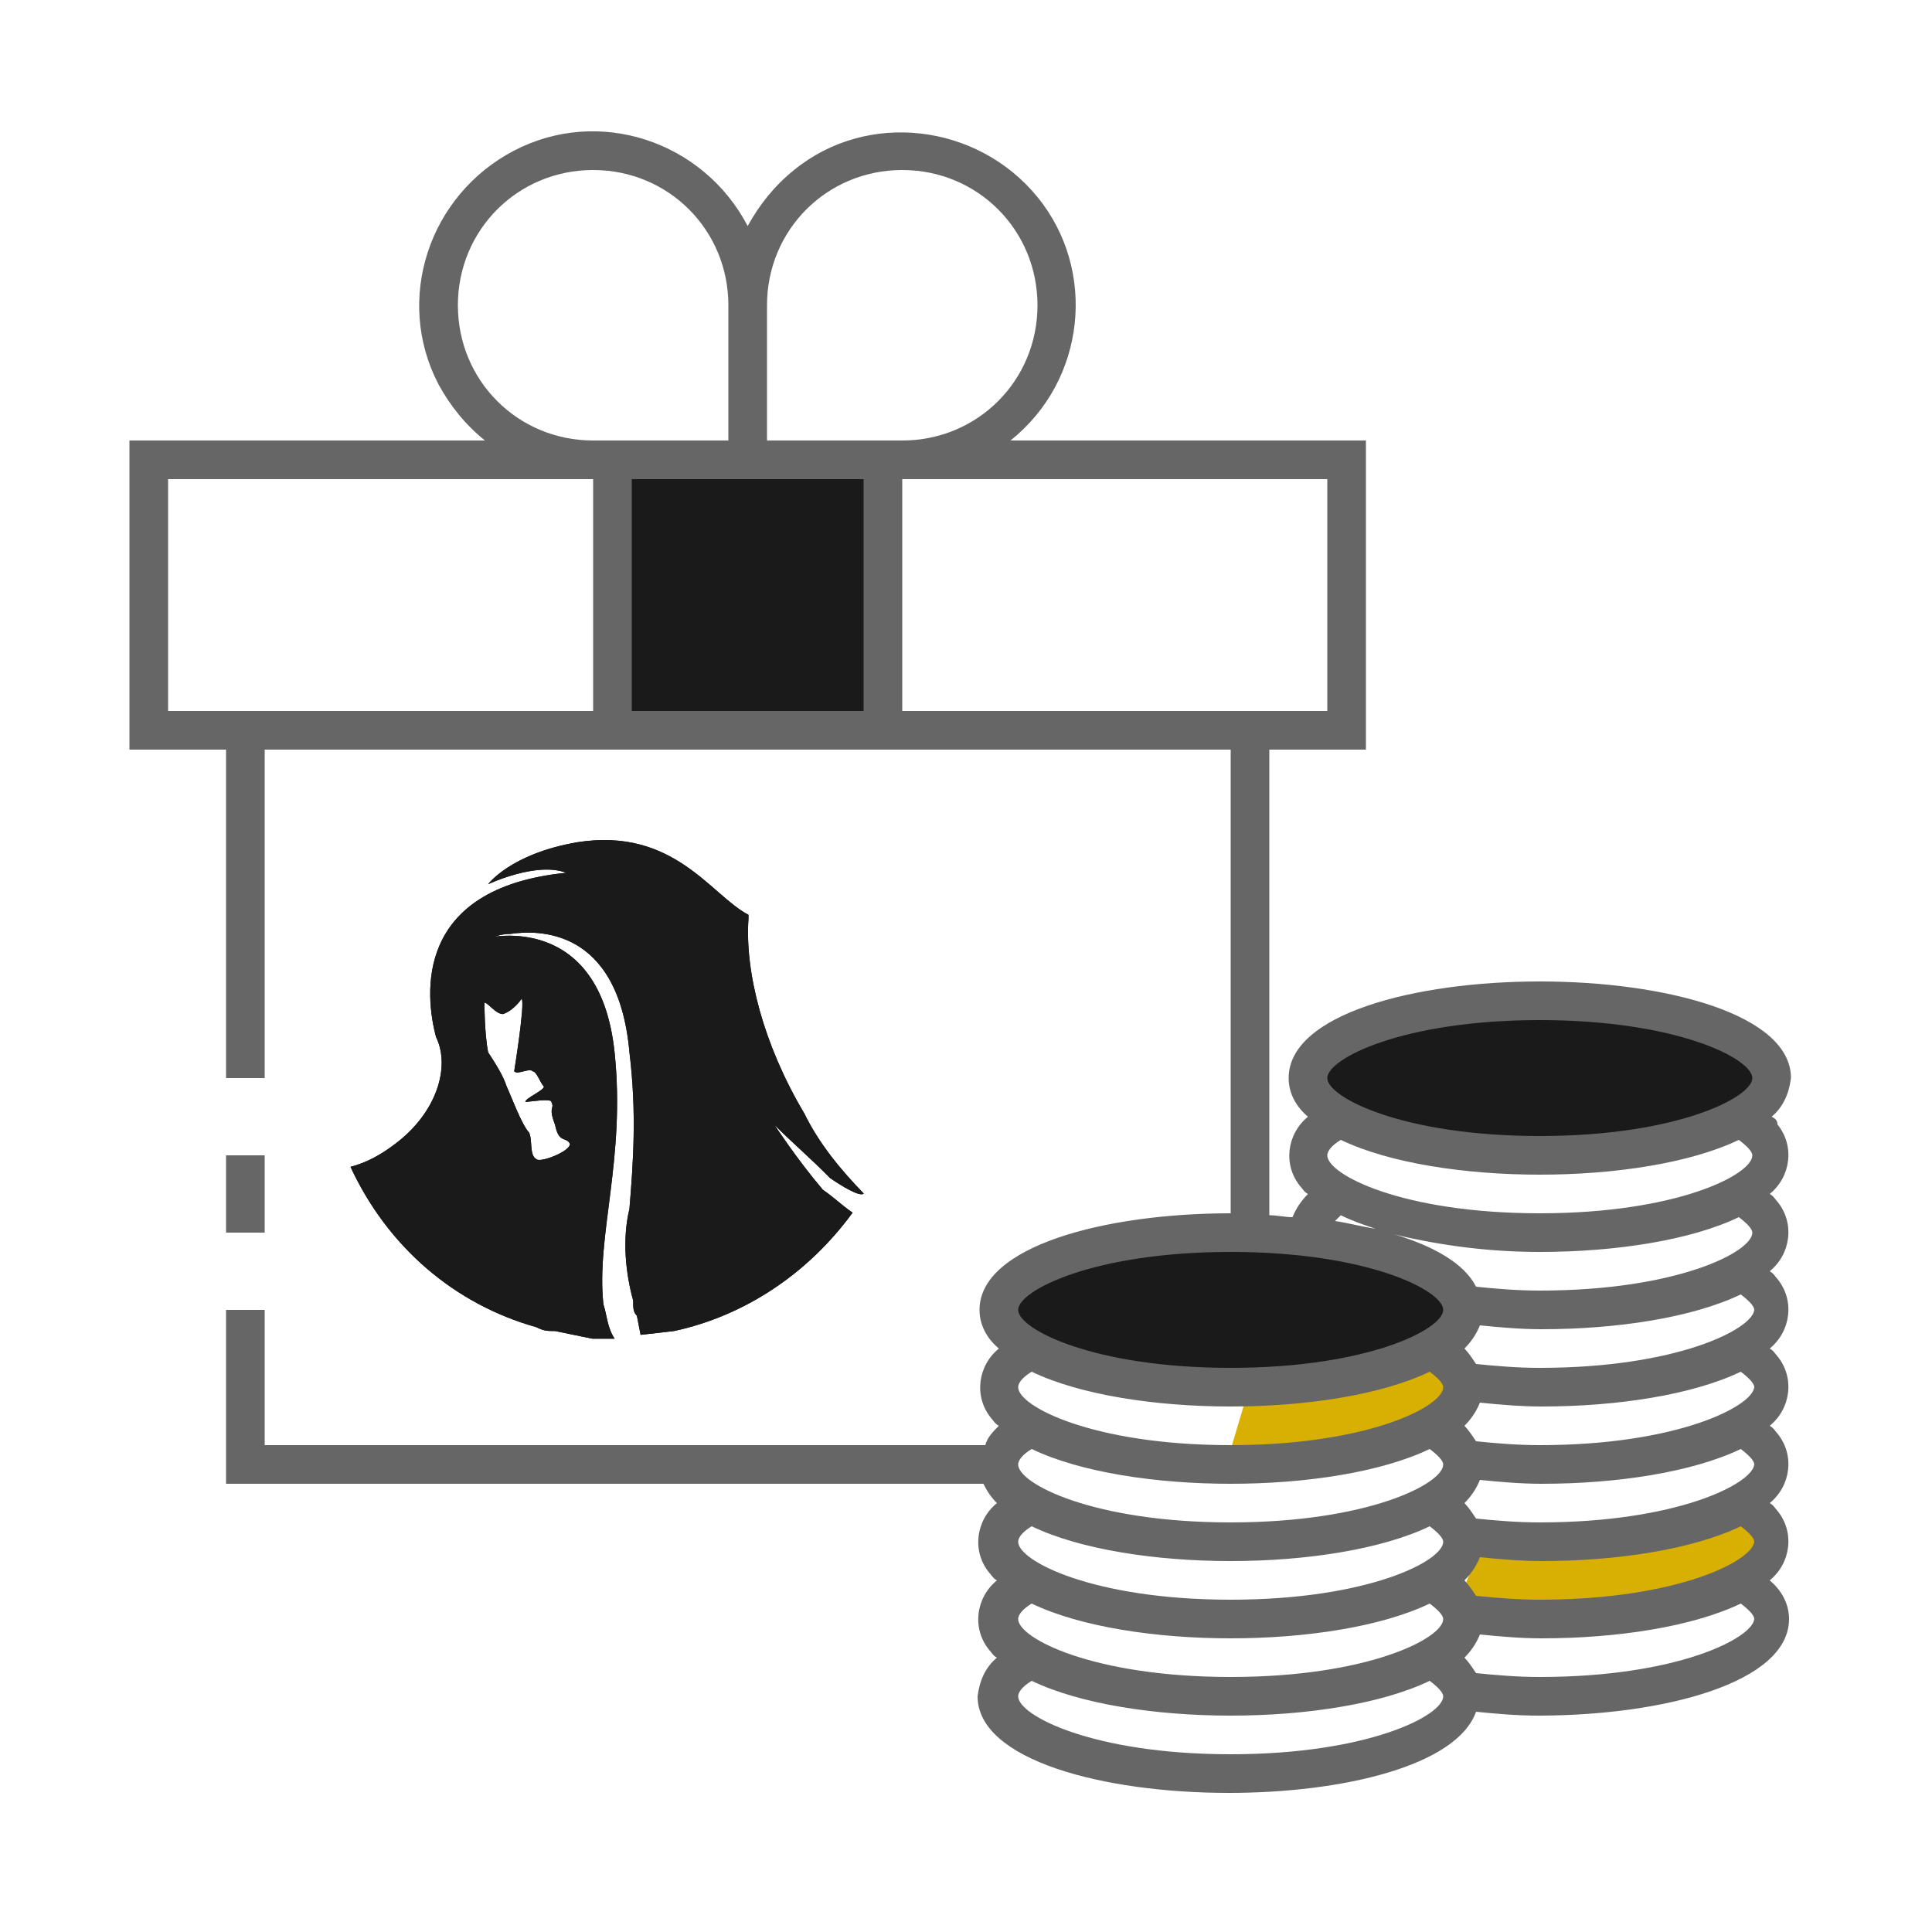 <?xml version="1.0" encoding="UTF-8" standalone="no"?>
<svg
   xmlns:dc="http://purl.org/dc/elements/1.1/"
   xmlns:cc="http://creativecommons.org/ns#"
   xmlns:rdf="http://www.w3.org/1999/02/22-rdf-syntax-ns#"
   xmlns:svg="http://www.w3.org/2000/svg"
   xmlns="http://www.w3.org/2000/svg"
   xmlns:sodipodi="http://sodipodi.sourceforge.net/DTD/sodipodi-0.dtd"
   xmlns:inkscape="http://www.inkscape.org/namespaces/inkscape"
   version="1.1"
   id="ic_staking_on"
   inkscape:version="1.0.1 (3bc2e813f5, 2020-09-07)"
   sodipodi:docname="img-empty-staking-on.svg"
   x="0px"
   y="0px"
   viewBox="0 0 100 100"
   style="enable-background:new 0 0 100 100;"
   xml:space="preserve"><defs
   id="defs34"><pattern
     id="EMFhbasepattern"
     patternUnits="userSpaceOnUse"
     width="6"
     height="6"
     x="0"
     y="0" /></defs>
<style
   type="text/css"
   id="style2">
	.st0{fill:#2EA1FF;}
	.st1{fill:#666666;}
	.st2{fill:#EFEFEF;}
</style>
<polygon
   class="st0"
   points="76.7,79.8 79.4,79.8 84.3,79.8 88.2,79 90.4,78.2 91.4,79.2 92,80.7 90.1,83 83.5,83.6 78.8,84.1   77.3,83.7 75.7,82.4 "
   id="polygon4"
   style="fill:#d8af03;fill-opacity:1" />
<path
   class="st0"
   d="M64.6,72l8.7-1l1-0.8l1.4,2.4l-3.5,1.9c0,0-4.8,1.7-5,1.5s-3.7-0.3-3.7-0.3"
   id="path6"
   style="fill:#d8af03;fill-opacity:1" />

<sodipodi:namedview
   bordercolor="#666666"
   borderopacity="1"
   gridtolerance="10"
   guidetolerance="10"
   id="namedview18"
   inkscape:current-layer="ic_staking_on"
   inkscape:cx="46.64322"
   inkscape:cy="51.170734"
   inkscape:pageopacity="0"
   inkscape:pageshadow="2"
   inkscape:window-height="2066"
   inkscape:window-width="3840"
   inkscape:zoom="15.249099"
   objecttolerance="10"
   pagecolor="#ffffff"
   showgrid="false"
   inkscape:document-rotation="0"
   inkscape:window-x="3829"
   inkscape:window-y="-11"
   inkscape:window-maximized="1">
	</sodipodi:namedview>
<g
   id="Group_9018">
	<g
   id="Group_9016"
   style="fill:#1a1a1a;fill-opacity:1">
		<path
   id="Ellipse_613"
   style="fill:#1a1a1a;fill-opacity:1"
   d="M 92,56 A 12,4 0 0 1 80,60 12,4 0 0 1 68,56 12,4 0 0 1 80,52 12,4 0 0 1 92,56 Z"
   class="st0" />
		<path
   id="Ellipse_614"
   style="fill:#1a1a1a;fill-opacity:1"
   d="M 76,68 A 12,4 0 0 1 64,72 12,4 0 0 1 52,68 12,4 0 0 1 64,64 12,4 0 0 1 76,68 Z"
   class="st0" />
		<path
   id="Rectangle_4669"
   class="st0"
   d="M32,24h14v14H32V24z"
   style="fill:#1a1a1a;fill-opacity:1" />
	</g>
	<g
   id="Group_9017"
   transform="translate(-0.3,-0.2)">
		<path
   id="Rectangle_4670"
   class="st1"
   d="m 12,60 h 2 v 4 h -2 z" />
		<path
   id="Path_18975"
   class="st1"
   d="m 92,58 c 0.6,-0.5 0.9,-1.2 1,-2 0,-3.3 -6.5,-5 -13,-5 -6.5,0 -13,1.7 -13,5 0,0.8 0.4,1.5 1,2 -1.1,0.9 -1.3,2.5 -0.4,3.6 0.1,0.1 0.2,0.3 0.4,0.4 -0.3,0.3 -0.6,0.7 -0.8,1.2 -0.4,0 -0.8,-0.1 -1.2,-0.1 V 39 h 5 V 23 H 52.6 C 56.5,19.9 57.1,14.2 54,10.4 50.9,6.6 45.2,5.9 41.4,9 40.4,9.8 39.6,10.8 39,11.9 36.7,7.5 31.3,5.7 26.9,8 c -4.4,2.3 -6.2,7.7 -3.9,12.1 0.6,1.1 1.4,2.1 2.4,2.9 H 7 v 16 h 5 v 17 h 2 V 39 h 50 v 24 c -6.5,0 -13,1.7 -13,5 0,0.8 0.4,1.5 1,2 -1.1,0.9 -1.3,2.5 -0.4,3.6 0.1,0.1 0.2,0.3 0.4,0.4 -0.3,0.3 -0.6,0.6 -0.7,1 H 14 v -7 h -2 v 9 h 39.2 c 0.2,0.4 0.4,0.7 0.7,1 -1.1,0.9 -1.3,2.5 -0.4,3.6 0.1,0.1 0.2,0.3 0.4,0.4 -1.1,0.9 -1.3,2.5 -0.4,3.6 0.1,0.1 0.2,0.3 0.4,0.4 -0.6,0.5 -0.9,1.2 -1,2 0,3.3 6.5,5 13,5 5.9,0 11.8,-1.4 12.8,-4.2 1,0.1 2.1,0.2 3.2,0.2 6.5,0 13,-1.7 13,-5 0,-0.8 -0.4,-1.5 -1,-2 1.1,-0.9 1.3,-2.5 0.4,-3.6 C 92.2,78.3 92.1,78.1 91.9,78 93,77.1 93.2,75.5 92.3,74.4 92.2,74.3 92.1,74.1 91.9,74 93,73.1 93.2,71.5 92.3,70.4 92.2,70.3 92.1,70.1 91.9,70 93,69.1 93.2,67.5 92.3,66.4 92.2,66.3 92.1,66.1 91.9,66 93,65.1 93.2,63.5 92.3,62.4 92.2,62.3 92.1,62.1 91.9,62 93,61.1 93.2,59.5 92.3,58.4 92.3,58.2 92.2,58.1 92,58 Z M 31,37 H 9 V 25 H 31 Z M 24,16 c 0,-3.9 3.1,-7 7,-7 3.9,0 7,3.1 7,7 v 7 h -7 c -3.9,0 -7,-3.1 -7,-7 z M 45,37 H 33 V 25 H 45 Z M 40,23 v -7 c 0,-3.9 3.1,-7 7,-7 3.9,0 7,3.1 7,7 0,3.9 -3.1,7 -7,7 z m 7,14 V 25 h 22 v 12 z m 4,39 c 0,0.2 0,0.3 0.1,0.5 C 51,76.3 51,76.2 51,76 Z m 13,15 c -7.1,0 -11,-2 -11,-3 0,-0.2 0.2,-0.5 0.7,-0.8 2.5,1.2 6.4,1.8 10.3,1.8 3.9,0 7.8,-0.6 10.3,-1.8 0.4,0.3 0.7,0.6 0.7,0.8 0,1 -3.9,3 -11,3 z m 0,-4 c -7.1,0 -11,-2 -11,-3 0,-0.2 0.2,-0.5 0.7,-0.8 2.5,1.2 6.4,1.8 10.3,1.8 3.9,0 7.8,-0.6 10.3,-1.8 0.4,0.3 0.7,0.6 0.7,0.8 0,1 -3.9,3 -11,3 z m 0,-4 c -7.1,0 -11,-2 -11,-3 0,-0.2 0.2,-0.5 0.7,-0.8 2.5,1.2 6.4,1.8 10.3,1.8 3.9,0 7.8,-0.6 10.3,-1.8 0.4,0.3 0.7,0.6 0.7,0.8 0,1 -3.9,3 -11,3 z m 0,-4 c -7.1,0 -11,-2 -11,-3 0,-0.2 0.2,-0.5 0.7,-0.8 2.5,1.2 6.4,1.8 10.3,1.8 3.9,0 7.8,-0.6 10.3,-1.8 0.4,0.3 0.7,0.6 0.7,0.8 0,1 -3.9,3 -11,3 z m 0,-4 c -7.1,0 -11,-2 -11,-3 0,-0.2 0.2,-0.5 0.7,-0.8 2.5,1.2 6.4,1.8 10.3,1.8 3.9,0 7.8,-0.6 10.3,-1.8 0.4,0.3 0.7,0.6 0.7,0.8 0,0.798 -2.481,2.231 -7.088,2.779 C 66.743,74.918 65.437,75 64,75 Z m 0,-4 c -7.1,0 -11,-2 -11,-3 0,-1 3.9,-3 11,-3 7.1,0 11,2 11,3 0,1 -3.9,3 -11,3 z m 16,16 c -1.2,0 -2.3,-0.1 -3.3,-0.2 -0.2,-0.3 -0.4,-0.6 -0.6,-0.8 0.3,-0.3 0.6,-0.7 0.8,-1.2 1,0.1 2.1,0.2 3.2,0.2 3.9,0 7.8,-0.6 10.3,-1.8 0.4,0.3 0.7,0.6 0.7,0.8 -0.1,1 -4,3 -11.1,3 z m 0,-4 c -1.2,0 -2.3,-0.1 -3.3,-0.2 -0.2,-0.3 -0.4,-0.6 -0.6,-0.8 0.3,-0.3 0.6,-0.7 0.8,-1.2 1,0.1 2.1,0.2 3.2,0.2 3.9,0 7.8,-0.6 10.3,-1.8 0.4,0.3 0.7,0.6 0.7,0.8 -0.071,0.71 -2.055,1.923 -5.738,2.567 -0.666,0.117 -1.388,0.215 -2.163,0.288 C 82.218,82.947 81.151,83 80,83 Z m 0,-4 c -1.2,0 -2.3,-0.1 -3.3,-0.2 -0.2,-0.3 -0.4,-0.6 -0.6,-0.8 0.3,-0.3 0.6,-0.7 0.8,-1.2 1,0.1 2.1,0.2 3.2,0.2 3.9,0 7.8,-0.6 10.3,-1.8 0.4,0.3 0.7,0.6 0.7,0.8 -0.1,1 -4,3 -11.1,3 z m 0,-4 c -1.2,0 -2.3,-0.1 -3.3,-0.2 -0.2,-0.3 -0.4,-0.6 -0.6,-0.8 0.3,-0.3 0.6,-0.7 0.8,-1.2 1,0.1 2.1,0.2 3.2,0.2 3.9,0 7.8,-0.6 10.3,-1.8 0.4,0.3 0.7,0.6 0.7,0.8 -0.1,1 -4,3 -11.1,3 z m 0,-4 c -1.2,0 -2.3,-0.1 -3.3,-0.2 -0.2,-0.3 -0.4,-0.6 -0.6,-0.8 0.3,-0.3 0.6,-0.7 0.8,-1.2 1,0.1 2.1,0.2 3.2,0.2 3.9,0 7.8,-0.6 10.3,-1.8 0.4,0.3 0.7,0.6 0.7,0.8 -0.1,1 -4,3 -11.1,3 z m 0,-4 c -1.2,0 -2.3,-0.1 -3.3,-0.2 -0.6,-1.2 -2.2,-2.1 -4.2,-2.7 2.5,0.6 5,0.9 7.5,0.9 3.9,0 7.8,-0.6 10.3,-1.8 0.4,0.3 0.7,0.6 0.7,0.8 0,1 -3.9,3 -11,3 z m -10.6,-3.6 0.3,-0.3 c 0.6,0.3 1.2,0.5 1.8,0.7 -0.7,-0.1 -1.4,-0.3 -2.1,-0.4 z M 80,63 c -7.1,0 -11,-2 -11,-3 0,-0.2 0.2,-0.5 0.7,-0.8 2.5,1.2 6.4,1.8 10.3,1.8 3.9,0 7.8,-0.6 10.3,-1.8 0.4,0.3 0.7,0.6 0.7,0.8 0,1 -3.9,3 -11,3 z m 0,-4 c -7.1,0 -11,-2 -11,-3 0,-1 3.9,-3 11,-3 7.1,0 11,2 11,3 0,1 -3.9,3 -11,3 z"
   sodipodi:nodetypes="ccsscccccccccsccsccccccccccscccccccccccccccscssccccccccccccccccccssscssccccccsssscccccccccsscscsssscscsssscscsssscscsssscscssssssssscccsccsscccsccsssscccsccsscccsccsscccsccssccscssccccsscscsssssss" />
	</g>
</g>

<g
   id="g894"
   transform="matrix(1.39,0,0,1.387,858.32,-330.809)"
   style="fill:#1a1a1a"><g
     id="g876"
     style="fill:#1a1a1a"><g
       id="g920"
       transform="matrix(0.051,0,0,0.051,-572.736,261.767)"
       style="fill:#1a1a1a"><g
         id="g894-8"
         transform="matrix(15.705,0,0,15.729,8839.334,-4036.306)"
         style="fill:#1a1a1a"><g
           id="g876-1"
           style="fill:#1a1a1a"><path
             style="fill:#1a1a1a;fill-opacity:1;fill-rule:nonzero;stroke:none;stroke-width:0.526"
             d="m -580.117,282.433 c 0.519,0.355 1.383,0.888 1.556,0.711 -1.038,-1.066 -2.075,-2.309 -2.767,-3.73 -1.902,-3.198 -2.767,-6.573 -2.594,-9.06 0,0 0,0 0,-0.178 -1.729,-0.888 -3.459,-4.086 -7.955,-3.375 -3.113,0.533 -4.15,1.954 -4.15,1.954 0,0 2.248,-1.066 3.631,-0.533 -7.09,0.711 -6.571,5.684 -6.052,7.639 0,0 0,0 0,0 0,0 0,0 0,0 0.692,1.421 0,3.553 -1.902,4.974 -0.692,0.533 -1.383,0.888 -2.075,1.066 1.729,3.73 4.842,6.395 8.646,7.461 0.346,0.178 0.519,0.178 0.865,0.178 1.729,0.355 1.729,0.355 1.729,0.355 0.346,0 0.692,0 1.038,0 -0.346,-0.533 -0.346,-1.066 -0.519,-1.599 -0.346,-3.198 1.038,-6.75 0.519,-11.724 -0.692,-6.573 -5.88,-5.329 -5.88,-5.329 0,0 0,0 -0.173,0.178 0,0 0.519,-0.355 1.21,-0.355 1.21,-0.178 5.015,-0.355 5.534,5.507 0.346,2.842 0.173,5.152 0,7.283 -0.346,1.421 -0.173,3.02 0.173,4.263 0,0.355 0,0.533 0.173,0.711 0,0 0,0 0,0 0.173,0.888 0.173,0.888 0.173,0.888 0,0 0,0 0,0 1.556,-0.178 1.556,-0.178 1.556,-0.178 3.286,-0.711 6.225,-2.665 8.3,-5.507 -0.519,-0.355 -0.865,-0.711 -1.383,-1.066 -1.21,-1.421 -2.248,-3.02 -2.248,-3.02 0.692,0.711 1.729,1.599 2.594,2.487 z m -16.082,-8.171 c 0.173,0 0.519,0.533 0.865,0.533 0.519,-0.178 0.865,-0.711 0.865,-0.711 0.173,0.178 -0.346,3.375 -0.346,3.375 0.173,0.178 0.692,-0.178 0.865,0 0.173,0 0.346,0.533 0.519,0.711 0,0.178 -0.865,0.533 -0.865,0.711 0.173,0 1.21,-0.178 1.21,0 0.173,0.355 -0.173,0.178 0.173,1.066 0.173,0.888 0.519,0.533 0.692,0.888 0,0.355 -1.383,0.888 -1.556,0.711 -0.346,-0.178 -0.173,-0.888 -0.346,-1.243 -0.346,-0.355 -0.865,-1.776 -1.038,-2.132 -0.173,-0.533 -0.519,-1.066 -0.865,-1.599 -0.173,-0.888 -0.173,-2.309 -0.173,-2.309 z"
             id="path861" /><path
             style="fill:#1a1a1a;fill-opacity:1;fill-rule:nonzero;stroke:none;stroke-width:0.526"
             d="m -580.117,282.433 c 0.519,0.355 1.383,0.888 1.556,0.711 -1.038,-1.066 -2.075,-2.309 -2.767,-3.73 -1.902,-3.198 -2.767,-6.573 -2.594,-9.06 0,0 0,0 0,-0.178 -1.729,-0.888 -3.459,-4.086 -7.955,-3.375 -3.113,0.533 -4.15,1.954 -4.15,1.954 0,0 2.248,-1.066 3.631,-0.533 -7.09,0.711 -6.571,5.684 -6.052,7.639 0,0 0,0 0,0 0,0 0,0 0,0 0.692,1.421 0,3.553 -1.902,4.974 -0.692,0.533 -1.383,0.888 -2.075,1.066 1.729,3.73 4.842,6.395 8.646,7.461 0.346,0.178 0.519,0.178 0.865,0.178 1.729,0.355 1.729,0.355 1.729,0.355 0.346,0 0.692,0 1.038,0 -0.346,-0.533 -0.346,-1.066 -0.519,-1.599 -0.346,-3.198 1.038,-6.75 0.519,-11.724 -0.692,-6.573 -5.88,-5.329 -5.88,-5.329 0,0 0,0 -0.173,0.178 0,0 0.519,-0.355 1.21,-0.355 1.21,-0.178 5.015,-0.355 5.534,5.507 0.346,2.842 0.173,5.152 0,7.283 -0.346,1.421 -0.173,3.02 0.173,4.263 0,0.355 0,0.533 0.173,0.711 0,0 0,0 0,0 0.173,0.888 0.173,0.888 0.173,0.888 0,0 0,0 0,0 1.556,-0.178 1.556,-0.178 1.556,-0.178 3.286,-0.711 6.225,-2.665 8.3,-5.507 -0.519,-0.355 -0.865,-0.711 -1.383,-1.066 -1.21,-1.421 -2.248,-3.02 -2.248,-3.02 0.692,0.711 1.729,1.599 2.594,2.487 z m -16.082,-8.171 c 0.173,0 0.519,0.533 0.865,0.533 0.519,-0.178 0.865,-0.711 0.865,-0.711 0.173,0.178 -0.346,3.375 -0.346,3.375 0.173,0.178 0.692,-0.178 0.865,0 0.173,0 0.346,0.533 0.519,0.711 0,0.178 -0.865,0.533 -0.865,0.711 0.173,0 1.21,-0.178 1.21,0 0.173,0.355 -0.173,0.178 0.173,1.066 0.173,0.888 0.519,0.533 0.692,0.888 0,0.355 -1.383,0.888 -1.556,0.711 -0.346,-0.178 -0.173,-0.888 -0.346,-1.243 -0.346,-0.355 -0.865,-1.776 -1.038,-2.132 -0.173,-0.533 -0.519,-1.066 -0.865,-1.599 -0.173,-0.888 -0.173,-2.309 -0.173,-2.309 z"
             id="path863-2" /></g></g></g></g></g></svg>
